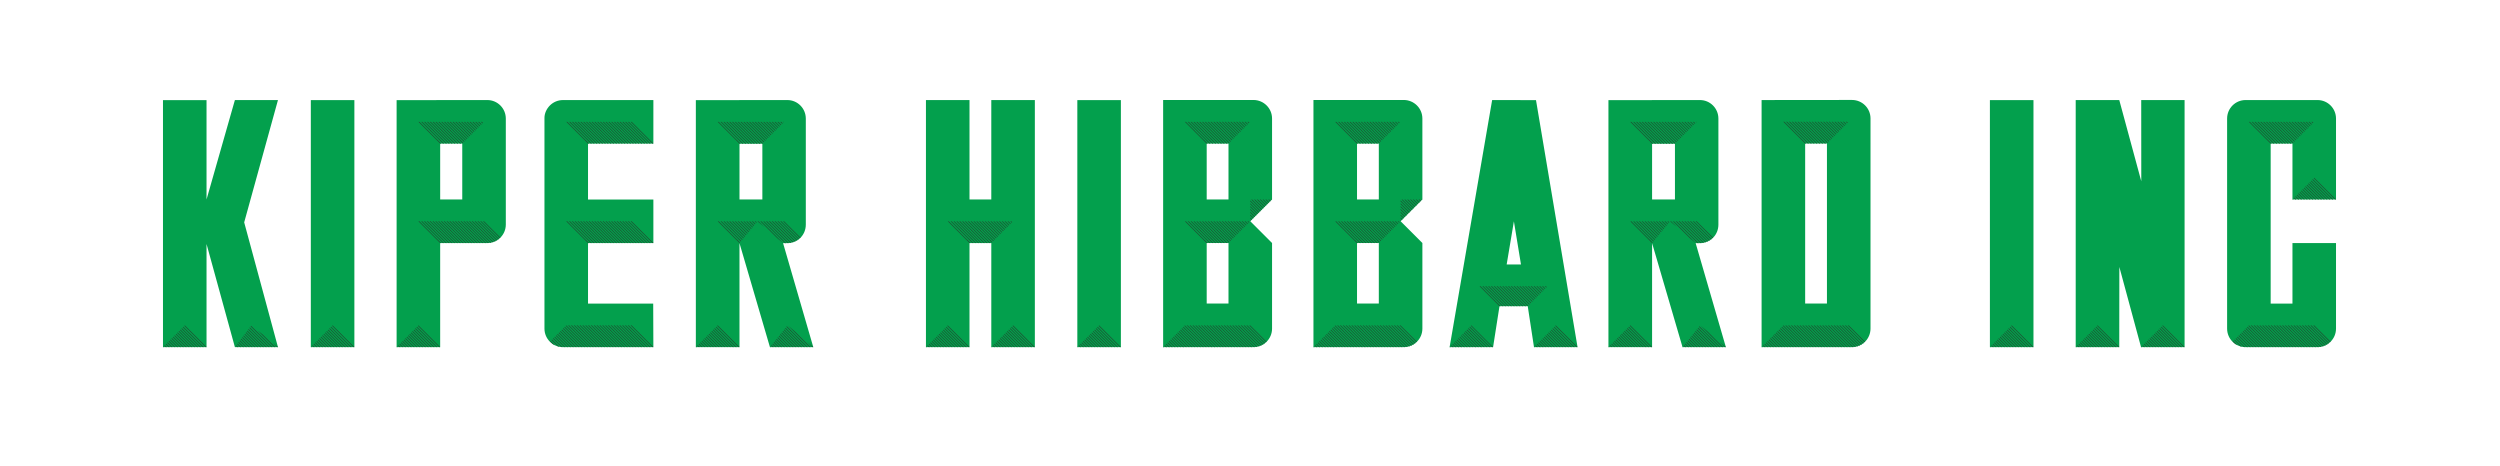 <?xml version="1.0" encoding="utf-8"?>
<!-- Generator: Adobe Illustrator 16.0.4, SVG Export Plug-In . SVG Version: 6.00 Build 0)  -->
<!DOCTYPE svg PUBLIC "-//W3C//DTD SVG 1.1//EN" "http://www.w3.org/Graphics/SVG/1.1/DTD/svg11.dtd">
<svg version="1.1" id="Layer_1" xmlns="http://www.w3.org/2000/svg" xmlns:xlink="http://www.w3.org/1999/xlink" x="0px" y="0px"
	 width="400px" height="74.5px" viewBox="0 325.5 400 74.5" enable-background="new 0 325.5 400 74.5" xml:space="preserve">
<g>
	<g>
		<g>
			<path fill="#03A04D" d="M44.475,341.507l-5.405,19.572l5.405,19.961h-6.892l-4.538-16.502v16.502h-6.969v-39.524h6.969v15.903
				l4.538-15.91L44.475,341.507z"/>
			<path fill="#03A04D" d="M56.7,341.518v39.524h-6.969v-39.524H56.7z"/>
			<path fill="#03A04D" d="M80.93,344.471v16.957c0,0.817-0.332,1.559-0.868,2.094c-0.536,0.537-1.276,0.869-2.094,0.869h-7.541
				v16.651h-6.969v-39.519l14.509-0.016c0.818,0,1.558,0.332,2.094,0.868S80.93,343.652,80.93,344.471L80.93,344.471z
				 M70.428,348.479v8.94h3.533v-8.94H70.428z"/>
			<path fill="#03A04D" d="M104.539,348.479H94.083v8.942h10.456v6.97H94.083v9.682h10.43l0.025,6.969H90.076
				c-0.818,0-1.559-0.333-2.094-0.868c-0.536-0.536-0.869-1.276-0.869-2.094v-33.72c0-0.707,0.331-1.448,0.867-1.984
				c0.536-0.535,1.277-0.866,2.096-0.866h0.585h13.878V348.479z"/>
			<path fill="#03A04D" d="M123.189,381.04l-4.871-16.64v16.64h-6.982v-39.517l14.639-0.015c0.815,0,1.554,0.333,2.089,0.87
				c0.535,0.536,0.866,1.279,0.866,2.1v16.955c0,0.819-0.312,1.562-0.847,2.101c-0.534,0.536-1.292,0.868-2.107,0.868h-0.684
				l4.834,16.64L123.189,381.04z M118.319,348.493v8.926h3.659v-8.926H118.319z"/>
			<path fill="#03A04D" d="M165.577,381.04h-6.969v-16.649h-3.488v16.649h-6.969v-39.533h6.97v15.912h3.486v-15.912h6.969
				L165.577,381.04L165.577,381.04z"/>
			<path fill="#03A04D" d="M179.341,341.518v39.524h-6.968v-39.524H179.341z"/>
			<path fill="#03A04D" d="M203.529,357.416l-3.485,3.484l3.485,3.483v13.696c0,0.816-0.334,1.559-0.869,2.094
				c-0.536,0.536-1.282,0.863-2.1,0.863h-14.459v-39.533l14.458-0.006c0.818,0,1.564,0.339,2.101,0.875s0.868,1.275,0.868,2.094
				L203.529,357.416z M193.072,357.414h3.487v-8.941h-3.487V357.414z M193.072,374.066h3.487v-9.683h-3.487V374.066z"/>
			<path fill="#03A04D" d="M227.581,357.416l-3.485,3.484l3.485,3.483v13.696c0,0.816-0.332,1.559-0.868,2.094
				c-0.536,0.536-1.281,0.863-2.102,0.863h-14.459v-39.533l14.459-0.006c0.816,0,1.562,0.339,2.1,0.875s0.869,1.275,0.869,2.094
				L227.581,357.416z M217.124,357.414h3.487v-8.941h-3.487V357.414z M217.124,374.066h3.487v-9.683h-3.487V374.066z"/>
			<path fill="#03A04D" d="M245.76,341.52l6.649,39.525h-6.97l-1-6.552h-4.522l-1.024,6.549h-6.955l6.805-39.533L245.76,341.52z
				 M243.355,367.811l-1.131-6.9l-1.156,6.898L243.355,367.811z"/>
			<path fill="#03A04D" d="M269.203,381.04l-4.87-16.64v16.64h-6.983v-39.517l14.641-0.015c0.814,0,1.555,0.333,2.089,0.87
				c0.534,0.536,0.864,1.279,0.864,2.1v16.955c0,0.819-0.312,1.562-0.848,2.101c-0.533,0.536-1.291,0.868-2.105,0.868h-0.686
				l4.836,16.64L269.203,381.04z M264.333,348.493v8.926h3.659v-8.926H264.333z"/>
			<path fill="#03A04D" d="M299.281,378.076c0,0.818-0.333,1.56-0.867,2.096c-0.536,0.535-1.277,0.868-2.096,0.868h-14.463v-39.533
				l14.463-0.015c0.817,0,1.56,0.332,2.096,0.867c0.536,0.537,0.868,1.277,0.868,2.097L299.281,378.076z M288.825,374.068h3.487
				v-25.607h-3.487V374.068z"/>
			<path fill="#03A04D" d="M325.355,341.518v39.524h-6.97v-39.524H325.355z"/>
			<path fill="#03A04D" d="M349.533,341.507v39.531h-6.967l-3.47-12.824l-0.015,12.826h-6.969v-39.533h6.97l3.523,13.001
				l-0.01-12.998L349.533,341.507z"/>
			<path fill="#03A04D" d="M373.762,357.418h-6.969v-8.943h-3.486v25.596h3.486v-9.684h6.969v13.689c0,0.818-0.332,1.56-0.868,2.096
				c-0.535,0.535-1.275,0.868-2.094,0.868h-11.5c-0.817,0-1.56-0.333-2.096-0.868c-0.536-0.536-0.866-1.275-0.866-2.096v-1.241
				v-32.366c0-0.816,0.33-1.559,0.866-2.095s1.276-0.867,2.094-0.867H370.8c0.817,0,1.561,0.333,2.095,0.868
				c0.536,0.536,0.867,1.275,0.867,2.094V357.418z"/>
		</g>
		<g>
			<path fill="#1C5031" d="M26.156,380.962l0.079,0.078l-0.15-0.009L26.156,380.962z M26.383,380.732l0.307,0.308h-0.162
				l-0.225-0.228L26.383,380.732z M26.609,380.507l0.533,0.533h-0.161l-0.452-0.451L26.609,380.507z M26.836,380.279l0.76,0.761
				h-0.161l-0.68-0.681L26.836,380.279z M27.064,380.055l0.986,0.987h-0.16l-0.907-0.908L27.064,380.055z M27.291,379.828
				l1.214,1.212h-0.161l-1.133-1.133L27.291,379.828z M27.519,379.6l1.44,1.44h-0.161l-1.36-1.36L27.519,379.6z M27.747,379.373
				l1.668,1.667h-0.161l-1.588-1.587L27.747,379.373z M27.974,379.145l1.896,1.896h-0.161l-1.815-1.814L27.974,379.145z
				 M28.201,378.919l2.123,2.121h-0.161l-2.042-2.042L28.201,378.919z M28.429,378.689l2.35,2.351h-0.161l-2.27-2.269
				L28.429,378.689z M28.657,378.464l2.576,2.576h-0.161l-2.496-2.496L28.657,378.464z M28.884,378.234l2.804,2.806h-0.16
				l-2.725-2.726L28.884,378.234z M29.111,378.014l3.031,3.029h-0.16l-2.952-2.95L29.111,378.014z M29.338,377.786l3.259,3.257
				h-0.16l-3.178-3.177L29.338,377.786z M29.575,377.561l3.484,3.484h-0.156l-3.406-3.406L29.575,377.561z M37.824,380.732
				l0.308,0.31H37.97l-0.216-0.217L37.824,380.732z M38.019,380.475l0.568,0.567h-0.162l-0.476-0.478L38.019,380.475z
				 M38.215,380.216l0.826,0.826h-0.16l-0.736-0.735L38.215,380.216z M38.412,379.956l1.086,1.086h-0.161l-0.994-0.994
				L38.412,379.956z M38.607,379.695l1.344,1.345h-0.16l-1.253-1.253L38.607,379.695z M38.804,379.438l1.603,1.604h-0.161
				l-1.512-1.512L38.804,379.438z M38.999,379.18l1.862,1.862h-0.16l-1.772-1.771L38.999,379.18z M39.194,378.919l2.123,2.123
				h-0.161l-2.03-2.032L39.194,378.919z M39.39,378.659l2.382,2.383h-0.161l-2.289-2.291L39.39,378.659z M39.586,378.4l2.64,2.642
				h-0.161l-2.548-2.549L39.586,378.4z M39.782,378.145l2.899,2.898H42.52l-2.807-2.809L39.782,378.145z M39.978,377.886
				l3.158,3.157h-0.16l-3.067-3.066L39.978,377.886z M40.174,377.628l3.417,3.417h-0.16l-3.327-3.325L40.174,377.628z
				 M41.175,378.332l0.881,0.72l1.989,1.99h-0.161L41.175,378.332z M43.666,380.372l0.818,0.67h-0.149L43.666,380.372z"/>
			<path fill="#1C5031" d="M49.802,380.962l0.08,0.08l-0.15-0.009L49.802,380.962z M50.029,380.734l0.307,0.308h-0.161l-0.227-0.228
				L50.029,380.734z M50.255,380.509l0.534,0.533h-0.161l-0.453-0.453L50.255,380.509z M50.483,380.282l0.759,0.76H51.08
				l-0.679-0.681L50.483,380.282z M50.709,380.055l0.986,0.987h-0.16l-0.907-0.908L50.709,380.055z M50.936,379.828l1.213,1.214
				h-0.161l-1.132-1.133L50.936,379.828z M51.163,379.602l1.439,1.44h-0.16l-1.36-1.36L51.163,379.602z M51.39,379.373l1.668,1.669
				h-0.161l-1.588-1.589L51.39,379.373z M51.618,379.146l1.896,1.896h-0.161l-1.815-1.815L51.618,379.146z M51.845,378.92
				l2.123,2.122h-0.16L51.765,379L51.845,378.92z M52.073,378.691l2.35,2.351h-0.161l-2.269-2.269L52.073,378.691z M52.3,378.466
				l2.576,2.576h-0.161l-2.496-2.497L52.3,378.466z M52.527,378.239l2.804,2.804h-0.16l-2.725-2.725L52.527,378.239z
				 M52.755,378.011l3.031,3.032h-0.16l-2.952-2.952L52.755,378.011z M52.982,377.784l3.259,3.259h-0.16l-3.179-3.179
				L52.982,377.784z M53.218,377.561l3.484,3.482h-0.157l-3.405-3.404L53.218,377.561z"/>
			<path fill="#1C5031" d="M63.539,380.962l0.078,0.08h-0.158L63.539,380.962z M63.765,380.734l0.306,0.308H63.91l-0.226-0.226
				L63.765,380.734z M63.992,380.509l0.533,0.533h-0.161l-0.452-0.452L63.992,380.509z M64.219,380.282l0.759,0.76h-0.16
				l-0.68-0.681L64.219,380.282z M64.446,380.057l0.986,0.985H65.27l-0.906-0.906L64.446,380.057z M64.673,379.829l1.212,1.213
				h-0.16l-1.132-1.131L64.673,379.829z M64.899,379.604l1.44,1.438h-0.161l-1.359-1.358L64.899,379.604z M65.127,379.376
				l1.667,1.667h-0.16l-1.587-1.587L65.127,379.376z M65.354,379.148l1.895,1.895h-0.161l-1.813-1.814L65.354,379.148z
				 M65.582,378.922l2.121,2.121h-0.161l-2.042-2.041L65.582,378.922z M65.809,378.695l2.349,2.348h-0.161l-2.268-2.268
				L65.809,378.695z M66.035,378.467l2.576,2.576h-0.16l-2.496-2.496L66.035,378.467z M66.263,378.24l2.802,2.803h-0.16
				l-2.724-2.723L66.263,378.24z M66.49,378.014l3.031,3.029H69.36l-2.951-2.949L66.49,378.014z M66.718,377.786l3.257,3.257h-0.16
				l-3.178-3.177L66.718,377.786z M66.943,377.561l3.484,3.482h-0.159l-3.404-3.404L66.943,377.561z M67.104,360.906l3.485,3.484
				h-0.161l-3.485-3.484H67.104z M67.107,344.995l3.485,3.485h-0.161l-3.485-3.485H67.107z M67.553,360.906l3.485,3.484h-0.161
				l-3.485-3.484H67.553z M67.562,344.995l3.485,3.485h-0.16l-3.485-3.485H67.562z M68.003,360.906l3.485,3.484h-0.161l-3.484-3.484
				H68.003z M68.016,344.995l3.485,3.485H71.34l-3.484-3.485H68.016z M68.453,360.906l3.485,3.484h-0.161l-3.484-3.484H68.453z
				 M68.472,344.995l3.484,3.485h-0.16l-3.485-3.485H68.472z M68.902,360.906l3.485,3.484h-0.16l-3.485-3.484H68.902z
				 M68.926,344.995l3.485,3.485h-0.16l-3.485-3.485H68.926z M69.352,360.906l3.485,3.484h-0.16l-3.485-3.484H69.352z
				 M69.381,344.995l3.484,3.485h-0.16l-3.485-3.485H69.381z M69.803,360.906l3.484,3.484h-0.16l-3.485-3.484H69.803z
				 M69.834,344.995l3.485,3.485h-0.16l-3.485-3.485H69.834z M70.252,360.906l3.485,3.484h-0.161l-3.485-3.484H70.252z
				 M70.289,344.995l3.485,3.485h-0.161l-3.485-3.485H70.289z M70.701,360.906l3.485,3.484h-0.161l-3.484-3.484H70.701z
				 M70.744,344.997l3.353,3.354l-0.08,0.078l-3.434-3.435L70.744,344.997z M71.151,360.906l3.485,3.484h-0.16l-3.485-3.484H71.151z
				 M71.198,344.997l3.125,3.125l-0.08,0.08l-3.207-3.205H71.198z M71.601,360.906l3.485,3.484h-0.16l-3.485-3.484H71.601z
				 M71.653,344.997l2.898,2.897l-0.081,0.08l-2.979-2.979L71.653,344.997L71.653,344.997z M72.051,360.906l3.484,3.484h-0.16
				l-3.485-3.484H72.051z M72.106,344.997l2.671,2.671l-0.08,0.081l-2.752-2.752H72.106L72.106,344.997z M72.501,360.906
				l3.486,3.486h-0.16l-3.486-3.486H72.501z M72.561,344.997l2.444,2.444l-0.08,0.078l-2.524-2.522H72.561z M72.951,360.906
				l3.486,3.486h-0.161l-3.485-3.486H72.951z M73.015,344.997l2.217,2.218l-0.082,0.079l-2.295-2.297H73.015z M73.399,360.906
				l3.487,3.486h-0.161l-3.485-3.486H73.399z M73.47,344.997l1.989,1.989l-0.08,0.08l-2.069-2.069H73.47z M73.851,360.906
				l3.485,3.486h-0.161l-3.485-3.486H73.851z M73.924,344.997l1.763,1.763l-0.081,0.08l-1.842-1.843H73.924z M74.301,360.906
				l3.485,3.486h-0.161l-3.486-3.486H74.301z M74.379,344.999l1.535,1.534l-0.08,0.08l-1.616-1.616L74.379,344.999z M74.75,360.906
				l3.474,3.474l-0.152,0.011l-3.483-3.483L74.75,360.906L74.75,360.906z M74.833,344.999l1.308,1.308l-0.08,0.08l-1.388-1.388
				H74.833z M75.2,360.906l3.414,3.414l-0.134,0.027l-3.442-3.441H75.2z M75.288,344.999l1.08,1.08l-0.08,0.08l-1.16-1.16H75.288
				L75.288,344.999z M75.649,360.906l3.314,3.312l-0.121,0.041l-3.354-3.354H75.649L75.649,360.906z M75.743,344.999l0.853,0.854
				l-0.08,0.08l-0.934-0.935H75.743z M76.099,360.906l3.181,3.181l-0.109,0.05l-3.232-3.229L76.099,360.906L76.099,360.906z
				 M76.196,344.999l0.626,0.625l-0.08,0.08l-0.708-0.705H76.196z M76.549,360.906l3.018,3.018l-0.099,0.062l-3.079-3.079
				L76.549,360.906L76.549,360.906z M76.65,344.999l0.399,0.397l-0.08,0.08l-0.479-0.479L76.65,344.999L76.65,344.999z
				 M76.999,360.906l2.831,2.828l-0.091,0.072l-2.9-2.9H76.999z M77.104,344.999l0.172,0.172l-0.08,0.08l-0.252-0.252H77.104
				L77.104,344.999z M77.445,360.906l2.616,2.615l-0.082,0.078l-2.695-2.693H77.445z"/>
			<path fill="#1C5031" d="M88.101,380.053l0.704,0.704l-0.37-0.211l-0.414-0.413L88.101,380.053z M88.328,379.824l1.157,1.158
				l-0.212-0.053l-1.025-1.023L88.328,379.824z M88.554,379.598l1.442,1.44l-0.169-0.009l-1.353-1.353L88.554,379.598z
				 M88.781,379.37l1.671,1.67h-0.161l-1.589-1.589L88.781,379.37z M89.009,379.145l1.897,1.896h-0.161l-1.817-1.815L89.009,379.145
				z M89.235,378.915l2.125,2.125H91.2l-2.045-2.045L89.235,378.915z M89.462,378.688l2.352,2.354h-0.16l-2.272-2.272
				L89.462,378.688z M89.69,378.461l2.579,2.581h-0.161l-2.499-2.5L89.69,378.461z M89.917,378.234l2.807,2.808h-0.161l-2.727-2.728
				L89.917,378.234z M90.145,378.008l3.034,3.034h-0.16l-2.955-2.954L90.145,378.008z M90.371,377.779l3.262,3.263h-0.161
				l-3.181-3.181L90.371,377.779z M90.602,377.557l3.485,3.485h-0.161l-3.408-3.409L90.602,377.557z M90.76,360.906l3.484,3.484
				h-0.161l-3.485-3.484H90.76z M90.77,344.995l3.485,3.485h-0.16l-3.485-3.485H90.77z M91.057,377.557l3.485,3.485h-0.161
				l-3.484-3.485H91.057z M91.208,360.906l3.485,3.484h-0.16l-3.485-3.484H91.208z M91.218,344.995l3.485,3.485h-0.16l-3.485-3.485
				H91.218z M91.511,377.557l3.485,3.485h-0.161l-3.485-3.485H91.511z M91.656,360.906l3.485,3.484H94.98l-3.485-3.484H91.656z
				 M91.666,344.995l3.484,3.485h-0.16l-3.485-3.485H91.666z M91.966,377.557l3.485,3.485H95.29l-3.484-3.485H91.966z
				 M92.105,360.906l3.484,3.484h-0.161l-3.484-3.484H92.105z M92.113,344.995l3.484,3.485h-0.16l-3.485-3.485H92.113z
				 M92.421,377.557l3.484,3.485h-0.16l-3.485-3.485H92.421z M92.553,360.906l3.484,3.484h-0.16l-3.484-3.484H92.553z
				 M92.561,344.995l3.485,3.485h-0.161l-3.485-3.485H92.561z M92.875,377.557l3.485,3.485H96.2l-3.484-3.485H92.875z
				 M93.001,360.906l3.484,3.484h-0.161l-3.484-3.484H93.001z M93.009,344.995l3.484,3.485h-0.161l-3.485-3.485H93.009z
				 M93.331,377.557l3.484,3.485h-0.16l-3.485-3.485H93.331z M93.45,360.906l3.484,3.484h-0.161l-3.484-3.484H93.45z
				 M93.456,344.995l3.484,3.485h-0.16l-3.485-3.485H93.456z M93.786,377.557l3.484,3.485h-0.16l-3.485-3.485H93.786z
				 M93.897,360.906l3.484,3.484h-0.16l-3.484-3.484H93.897z M93.903,344.995l3.485,3.485h-0.161l-3.485-3.485H93.903z
				 M94.24,377.557l3.485,3.485h-0.161l-3.485-3.485H94.24z M94.346,360.906l3.484,3.484h-0.161l-3.484-3.484H94.346z
				 M94.352,344.995l3.484,3.485h-0.161l-3.485-3.485H94.352z M94.695,377.557l3.484,3.485h-0.161l-3.485-3.485H94.695z
				 M94.794,360.906l3.484,3.484h-0.161l-3.484-3.484H94.794z M94.799,344.995l3.484,3.485h-0.16l-3.485-3.485H94.799z
				 M95.15,377.557l3.485,3.485h-0.161l-3.485-3.485H95.15z M95.243,360.906l3.483,3.484h-0.16l-3.485-3.484H95.243z
				 M95.246,344.995l3.485,3.485H98.57l-3.485-3.485H95.246z M95.604,377.557l3.485,3.485h-0.16l-3.485-3.485H95.604z
				 M95.69,360.906l3.484,3.484h-0.16l-3.485-3.484H95.69z M95.694,344.995l3.484,3.485h-0.161l-3.485-3.485H95.694z
				 M96.057,377.557l3.487,3.485h-0.161l-3.484-3.485h0.087H96.057z M96.139,360.906l3.483,3.484h-0.16l-3.485-3.484H96.139z
				 M96.141,344.995l3.484,3.485h-0.16l-3.485-3.485H96.141z M96.512,377.557l3.487,3.485h-0.161l-3.486-3.485H96.512z
				 M96.587,360.906l3.483,3.484h-0.16l-3.485-3.484H96.587z M96.588,344.995l3.485,3.485h-0.161l-3.485-3.485H96.588z
				 M96.967,377.557l3.486,3.485h-0.161l-3.485-3.485H96.967z M97.035,360.906l3.484,3.484h-0.16l-3.485-3.484H97.035z
				 M97.037,344.995l3.485,3.485h-0.161l-3.485-3.485H97.037z M97.422,377.557l3.486,3.485h-0.16l-3.486-3.485H97.422z
				 M97.483,360.906l3.483,3.484h-0.16l-3.485-3.484H97.483z M97.484,344.995l3.484,3.485h-0.16l-3.485-3.485H97.484z
				 M97.875,377.557l3.486,3.485H101.2l-3.485-3.485H97.875z M97.93,360.906l3.484,3.484h-0.161l-3.484-3.484H97.93z
				 M97.931,344.995l3.485,3.485h-0.16l-3.485-3.485H97.931z M98.331,377.557l3.486,3.485h-0.161l-3.485-3.485H98.331z
				 M98.378,360.906l3.483,3.484H101.7l-3.484-3.484H98.378z M98.379,344.995l3.485,3.485h-0.161l-3.485-3.485H98.379z
				 M98.785,377.557l3.487,3.485h-0.16l-3.486-3.485H98.785z M98.826,360.906l3.483,3.484h-0.16l-3.484-3.484H98.826z
				 M98.826,344.995l3.484,3.485h-0.16l-3.485-3.485H98.826z M99.241,377.557l3.485,3.485h-0.16l-3.486-3.485H99.241z
				 M99.273,360.906l3.483,3.484h-0.161l-3.483-3.484H99.273z M99.273,344.995l3.485,3.485h-0.161l-3.485-3.485H99.273z
				 M99.696,377.557l3.485,3.485h-0.16l-3.487-3.485H99.696z M99.72,360.906l3.483,3.482h-0.16l-3.484-3.482H99.72z M99.722,344.995
				l3.485,3.485h-0.162l-3.485-3.485H99.722z M100.15,377.557l3.486,3.485h-0.161l-3.486-3.485H100.15z M100.168,360.906
				l3.484,3.482h-0.161l-3.484-3.482H100.168z M100.169,344.995l3.484,3.485h-0.16l-3.485-3.485H100.169z M100.605,377.557
				l3.487,3.485h-0.162l-3.485-3.485H100.605z M100.615,360.906l3.484,3.482h-0.161l-3.483-3.482H100.615z M100.616,344.995
				l3.485,3.485h-0.161l-3.485-3.485H100.616z M101.06,360.906l3.483,3.482h-0.161l-3.484-3.482H101.06z M101.056,377.557
				l3.483,3.485h-0.155l-3.486-3.485H101.056z M101.063,344.995l3.484,3.485h-0.16l-3.485-3.485H101.063z"/>
			<path fill="#1C5031" d="M111.341,381.033l0.08-0.081l0.085,0.085h-0.161L111.341,381.033z M111.567,380.802l0.081-0.081
				l0.311,0.312h-0.161L111.567,380.802z M111.795,380.575l0.08-0.081l0.538,0.539h-0.16L111.795,380.575z M112.023,380.346
				l0.08-0.08l0.764,0.766h-0.16L112.023,380.346z M112.249,380.119l0.08-0.08l0.992,0.99h-0.161L112.249,380.119z M112.476,379.893
				l0.08-0.08l1.219,1.219h-0.16L112.476,379.893z M112.705,379.665l0.08-0.08l1.445,1.445h-0.161L112.705,379.665z
				 M112.931,379.438l0.08-0.08l1.673,1.674h-0.161L112.931,379.438z M113.157,379.21l0.08-0.08l1.901,1.901h-0.161L113.157,379.21z
				 M113.385,378.982l0.08-0.078l2.128,2.127h-0.162L113.385,378.982z M113.612,378.757l0.081-0.079l2.355,2.354h-0.161
				L113.612,378.757z M113.839,378.529l0.081-0.082l2.582,2.582h-0.161L113.839,378.529z M114.067,378.301l0.081-0.08l2.809,2.811
				h-0.161L114.067,378.301z M114.293,378.083l0.08-0.08l3.037,3.037h-0.162L114.293,378.083z M114.521,377.854l0.08-0.08
				l3.264,3.265h-0.161L114.521,377.854z M114.747,377.626l0.081-0.079l3.491,3.491h-0.161L114.747,377.626z M115.002,345.002
				l3.492,3.491h-0.16l-3.492-3.491H115.002z M115.005,360.911l3.395,3.396l-0.073,0.088l-3.482-3.482L115.005,360.911
				L115.005,360.911z M115.457,345.002l3.492,3.491h-0.16l-3.492-3.491H115.457z M118.605,364.059l-3.146-3.146h-0.161l3.234,3.234
				L118.605,364.059z M115.913,345.002l3.492,3.491h-0.161l-3.492-3.491H115.913z M115.914,360.911l2.897,2.896l-0.072,0.088
				l-2.985-2.983H115.914z M116.366,345.002l3.492,3.491h-0.16l-3.492-3.491H116.366z M116.369,360.911l2.648,2.649l-0.072,0.086
				l-2.736-2.735H116.369z M116.82,345.002l3.492,3.491h-0.16l-3.492-3.491H116.82z M116.823,360.911l2.398,2.399l-0.072,0.088
				l-2.488-2.487H116.823z M117.275,345.002l3.492,3.491h-0.161l-3.493-3.491H117.275z M117.277,360.909l2.151,2.149l-0.073,0.09
				l-2.239-2.239H117.277L117.277,360.909z M117.73,345.002l3.492,3.491h-0.16l-3.492-3.491H117.73z M117.732,360.911l1.901,1.901
				l-0.072,0.088l-1.99-1.989H117.732z M118.184,345.002l3.492,3.491h-0.16l-3.492-3.491H118.184z M118.187,360.911l1.652,1.653
				l-0.073,0.088l-1.741-1.741H118.187L118.187,360.911z M118.639,345.002l3.416,3.415l-0.083,0.076l-3.493-3.491H118.639z
				 M118.641,360.911l1.404,1.403l-0.073,0.088l-1.492-1.491H118.641z M119.093,345.002l3.188,3.188l-0.08,0.08l-3.268-3.268
				H119.093z M119.095,360.911l1.156,1.155l-0.072,0.088l-1.243-1.243H119.095z M119.548,345.002l2.96,2.959l-0.081,0.081
				l-3.042-3.04H119.548z M119.55,360.911l0.907,0.907l-0.072,0.088l-0.996-0.995H119.55L119.55,360.911z M120.002,345.002
				l2.732,2.73l-0.08,0.082l-2.813-2.812H120.002z M120.005,360.911l0.657,0.657l-0.072,0.089l-0.746-0.746H120.005z M120.457,345
				l2.504,2.506l-0.08,0.08l-2.584-2.584L120.457,345z M120.458,360.911l0.409,0.409l-0.071,0.088l-0.497-0.497H120.458z
				 M120.912,345l2.276,2.277l-0.08,0.08L120.75,345H120.912z M120.913,360.911l0.161,0.159l-0.073,0.088l-0.249-0.247H120.913z
				 M121.365,345.002l2.049,2.048l-0.08,0.082l-2.129-2.13H121.365z M121.208,360.911h0.16l0.951,0.948L121.208,360.911z
				 M121.821,345.002l1.821,1.82l-0.08,0.08l-1.902-1.9H121.821z M121.822,360.911l3.492,3.491h-0.023l-0.948-0.812l-2.681-2.68
				L121.822,360.911L121.822,360.911z M122.274,345.002l1.594,1.594l-0.08,0.081l-1.674-1.675H122.274z M122.277,360.911
				l3.492,3.491h-0.161l-3.492-3.491H122.277z M122.729,345.002l1.366,1.365l-0.08,0.08l-1.447-1.445H122.729L122.729,345.002z
				 M122.731,360.907l3.48,3.479c-0.051,0.006-0.101,0.008-0.152,0.01l-3.488-3.489H122.731z M123.183,345.002l1.139,1.139
				l-0.08,0.08l-1.219-1.219H123.183z M123.187,360.904l3.422,3.422c-0.044,0.01-0.09,0.018-0.135,0.025l-3.448-3.449
				L123.187,360.904z M123.191,381.038l0.057-0.071l0.07,0.071H123.191z M123.38,380.807l0.072-0.09l0.321,0.321h-0.161
				L123.38,380.807z M123.639,345.002l0.91,0.911l-0.08,0.079l-0.992-0.99H123.639L123.639,345.002z M123.642,360.902l3.323,3.322
				c-0.04,0.015-0.08,0.027-0.121,0.041l-3.363-3.363H123.642L123.642,360.902z M123.583,380.555l0.072-0.088l0.572,0.571h-0.16
				L123.583,380.555z M123.787,380.305l0.072-0.089l0.823,0.822h-0.161L123.787,380.305z M124.092,345.002l0.683,0.684l-0.08,0.08
				l-0.763-0.764H124.092z M124.097,360.902l3.189,3.188c-0.036,0.019-0.074,0.034-0.109,0.05l-3.241-3.238H124.097L124.097,360.902
				z M123.991,380.053l0.072-0.088l1.074,1.073h-0.161L123.991,380.053z M124.194,379.802l0.072-0.088l1.325,1.324h-0.161
				L124.194,379.802z M124.546,345.002l0.456,0.454l-0.081,0.082l-0.535-0.536H124.546z M124.55,360.904l3.026,3.025
				c-0.033,0.021-0.066,0.04-0.1,0.061l-3.086-3.086H124.55z M124.398,379.551l0.071-0.088l1.576,1.575h-0.16L124.398,379.551z
				 M124.602,379.3l0.071-0.09l1.827,1.827h-0.161L124.602,379.3z M124.806,379.049l0.072-0.09l2.077,2.078h-0.161L124.806,379.049z
				 M125.002,345.002l0.227,0.227l-0.08,0.082l-0.307-0.309H125.002L125.002,345.002z M125.004,360.902l2.836,2.839
				c-0.029,0.022-0.059,0.047-0.089,0.069l-2.908-2.906L125.004,360.902z M125.009,378.798l0.072-0.088l2.328,2.327h-0.161
				L125.009,378.798z M125.213,378.547l0.072-0.09l2.579,2.58h-0.161L125.213,378.547z M125.375,345.082l-0.079-0.08h0.158
				L125.375,345.082z M127.326,362.773l0.754,0.758c-0.026,0.025-0.054,0.052-0.082,0.078l-2.701-2.702h0.156L127.326,362.773z
				 M125.417,378.296l0.072-0.088l2.83,2.829h-0.161L125.417,378.296z M125.62,378.045l0.072-0.088l3.081,3.08h-0.161
				L125.62,378.045z M125.824,377.794l0.072-0.089l3.332,3.332h-0.161L125.824,377.794z M126.054,377.568l1.08,0.922l2.548,2.547
				h-0.16L126.054,377.568z M129.976,381.037l-0.864-0.862l1.014,0.862H129.976z"/>
			<path fill="#1C5031" d="M148.233,380.962l0.08,0.08h-0.161L148.233,380.962z M148.46,380.734l0.306,0.308h-0.16l-0.227-0.226
				L148.46,380.734z M148.687,380.509l0.533,0.533h-0.161l-0.453-0.453L148.687,380.509z M148.914,380.284l0.76,0.759h-0.161
				l-0.68-0.68L148.914,380.284z M149.142,380.057l0.986,0.986h-0.16l-0.906-0.904L149.142,380.057z M149.368,379.829l1.213,1.214
				h-0.161l-1.133-1.134L149.368,379.829z M149.596,379.604l1.44,1.439h-0.16l-1.361-1.359L149.596,379.604z M149.823,379.375
				l1.668,1.668h-0.16l-1.588-1.587L149.823,379.375z M150.051,379.148l1.895,1.895h-0.16l-1.815-1.814L150.051,379.148z
				 M150.279,378.92l2.122,2.123h-0.16l-2.042-2.041L150.279,378.92z M150.505,378.693l2.35,2.35h-0.16l-2.27-2.27L150.505,378.693z
				 M150.733,378.467l2.578,2.576h-0.161l-2.497-2.496L150.733,378.467z M150.961,378.239l2.804,2.804h-0.161l-2.723-2.723
				L150.961,378.239z M151.189,378.014l3.031,3.029h-0.161l-2.951-2.95L151.189,378.014z M151.417,377.786l3.259,3.257h-0.161
				l-3.179-3.177L151.417,377.786z M151.642,377.561l3.484,3.482h-0.156l-3.406-3.404L151.642,377.561z M151.812,360.909
				l3.485,3.485h-0.161l-3.485-3.485H151.812z M152.267,360.909l3.485,3.485h-0.162l-3.484-3.485H152.267z M152.721,360.909
				l3.483,3.485h-0.094h-0.065l-3.485-3.485H152.721z M153.176,360.909l3.484,3.485h-0.16l-3.484-3.485H153.176z M153.63,360.909
				l3.462,3.485h-0.139l-3.485-3.485H153.63z M154.085,360.909l3.483,3.483h-0.161l-3.483-3.483H154.085z M154.539,360.909
				l3.484,3.483h-0.073h-0.088l-3.483-3.483H154.539z M154.993,360.909l3.483,3.483h-0.16l-3.483-3.483H154.993z M155.447,360.909
				l3.325,3.325l-0.08,0.08l-3.405-3.405H155.447z M155.902,360.909l3.097,3.099l-0.08,0.08l-3.178-3.179H155.902z M156.354,360.909
				l2.871,2.87l-0.08,0.08l-2.951-2.95H156.354z M156.81,360.911l2.644,2.644l-0.081,0.079l-2.724-2.725L156.81,360.911z
				 M157.263,360.911l2.417,2.416l-0.08,0.081l-2.498-2.497H157.263L157.263,360.911z M157.717,360.911l2.19,2.188l-0.08,0.08
				l-2.27-2.27L157.717,360.911L157.717,360.911z M158.171,360.911l1.962,1.963l-0.081,0.08l-2.043-2.043H158.171z M158.625,360.911
				l1.736,1.735l-0.081,0.078l-1.816-1.813H158.625z M158.685,380.965l0.076,0.077h-0.15L158.685,380.965z M158.913,380.738
				l0.303,0.304h-0.161l-0.223-0.224L158.913,380.738z M159.079,360.911l1.509,1.509l-0.08,0.08l-1.588-1.589H159.079z
				 M159.139,380.512l0.53,0.53h-0.16l-0.45-0.45L159.139,380.512z M159.367,380.285l0.758,0.757h-0.161l-0.676-0.677
				L159.367,380.285z M159.534,360.911l1.28,1.282l-0.08,0.08l-1.361-1.362H159.534z M159.595,380.059l0.984,0.984h-0.16
				l-0.905-0.904L159.595,380.059z M159.822,379.831l1.212,1.212h-0.16l-1.132-1.132L159.822,379.831z M159.987,360.911l1.054,1.054
				l-0.081,0.08l-1.133-1.134H159.987L159.987,360.911z M160.05,379.604l1.44,1.438h-0.161l-1.359-1.358L160.05,379.604z
				 M160.278,379.376l1.667,1.667h-0.16l-1.586-1.585L160.278,379.376z M160.443,360.911l0.826,0.827l-0.08,0.08l-0.908-0.907
				H160.443L160.443,360.911z M160.505,379.148l1.894,1.895h-0.161l-1.813-1.812L160.505,379.148z M160.733,378.922l2.121,2.121
				h-0.16l-2.041-2.04L160.733,378.922z M160.896,360.911l0.599,0.601l-0.08,0.08l-0.68-0.681H160.896z M160.96,378.695l2.349,2.348
				h-0.161l-2.267-2.268L160.96,378.695z M161.188,378.467l2.575,2.576h-0.16l-2.496-2.494L161.188,378.467z M161.35,360.911
				l0.373,0.373l-0.08,0.079l-0.452-0.452H161.35L161.35,360.911z M161.416,378.24l2.803,2.803h-0.161l-2.723-2.723L161.416,378.24z
				 M161.644,378.014l3.03,3.029h-0.161l-2.949-2.949L161.644,378.014z M161.805,360.912l0.145,0.146l-0.08,0.08l-0.226-0.228
				L161.805,360.912z M161.872,377.786l3.257,3.257h-0.162l-3.177-3.177L161.872,377.786z M162.1,377.561l3.484,3.482h-0.16
				l-3.406-3.402L162.1,377.561z"/>
			<path fill="#1C5031" d="M172.444,380.962l0.079,0.08l-0.15-0.009L172.444,380.962z M172.671,380.734l0.307,0.308h-0.161
				l-0.227-0.228L172.671,380.734z M172.897,380.509l0.533,0.533h-0.16l-0.453-0.453L172.897,380.509z M173.124,380.282l0.759,0.76
				h-0.16l-0.68-0.681L173.124,380.282z M173.351,380.055l0.987,0.987h-0.162l-0.906-0.908L173.351,380.055z M173.577,379.828
				l1.213,1.214h-0.16l-1.133-1.133L173.577,379.828z M173.805,379.602l1.44,1.44h-0.161l-1.36-1.36L173.805,379.602z
				 M174.032,379.373l1.667,1.669h-0.16l-1.588-1.589L174.032,379.373z M174.26,379.146l1.895,1.896h-0.16l-1.815-1.815
				L174.26,379.146z M174.488,378.92l2.122,2.122h-0.161L174.406,379L174.488,378.92z M174.714,378.691l2.349,2.351h-0.16
				l-2.27-2.269L174.714,378.691z M174.942,378.466l2.576,2.576h-0.16l-2.496-2.497L174.942,378.466z M175.169,378.239l2.805,2.804
				h-0.162l-2.724-2.725L175.169,378.239z M175.397,378.011l3.031,3.032h-0.161l-2.951-2.952L175.397,378.011z M175.625,377.784
				l3.259,3.259h-0.162l-3.179-3.179L175.625,377.784z M175.86,377.561l3.483,3.482h-0.156l-3.406-3.404L175.86,377.561z"/>
			<path fill="#1C5031" d="M186.177,380.967l0.08,0.08h-0.158L186.177,380.967z M186.404,380.74l0.307,0.307h-0.161l-0.227-0.227
				L186.404,380.74z M186.631,380.514l0.534,0.534h-0.161l-0.454-0.454L186.631,380.514z M186.858,380.287l0.761,0.761h-0.161
				l-0.68-0.681L186.858,380.287z M187.084,380.059l0.988,0.989h-0.16l-0.908-0.907L187.084,380.059z M187.312,379.833l1.214,1.214
				h-0.161l-1.134-1.135L187.312,379.833z M187.539,379.605l1.44,1.44h-0.16l-1.361-1.36L187.539,379.605z M187.765,379.378
				l1.668,1.669h-0.16l-1.588-1.589L187.765,379.378z M187.993,379.148l1.895,1.897h-0.161l-1.815-1.815L187.993,379.148z
				 M188.22,378.924l2.122,2.121h-0.161l-2.042-2.042L188.22,378.924z M188.446,378.695l2.35,2.35h-0.161l-2.269-2.27
				L188.446,378.695z M188.674,378.469l2.577,2.576h-0.161l-2.497-2.496L188.674,378.469z M188.901,378.24l2.803,2.805h-0.16
				l-2.724-2.725L188.901,378.24z M189.127,378.016l3.031,3.029h-0.161l-2.95-2.951L189.127,378.016z M189.355,377.788l3.257,3.257
				h-0.161l-3.178-3.178L189.355,377.788z M189.582,377.562l3.485,3.484h-0.16l-3.406-3.404L189.582,377.562z M189.745,344.994
				l3.485,3.484h-0.161l-3.485-3.484H189.745z M189.747,360.909l3.485,3.485h-0.162l-3.484-3.485H189.747z M189.875,377.562h0.16
				l3.487,3.484h-0.16L189.875,377.562z M190.2,344.994l3.484,3.484h-0.161l-3.485-3.484H190.2z M190.201,360.909l3.485,3.485
				h-0.162l-3.485-3.485H190.201z M190.331,377.562h0.161l3.485,3.485h-0.16L190.331,377.562z M190.653,344.994l3.485,3.484h-0.161
				l-3.485-3.484H190.653z M190.655,360.909l3.485,3.485h-0.161l-3.485-3.485H190.655z M190.786,377.562h0.16l3.486,3.485h-0.16
				L190.786,377.562z M191.108,344.994l3.484,3.484h-0.16l-3.485-3.484H191.108z M191.109,360.909l3.484,3.485h-0.16l-3.485-3.485
				H191.109z M191.241,377.562h0.161l3.484,3.484h-0.16L191.241,377.562z M191.562,344.994l3.485,3.484h-0.161l-3.484-3.484H191.562
				z M191.563,360.909l3.485,3.485h-0.16l-3.485-3.485H191.563z M191.695,377.562h0.16l3.485,3.484h-0.162L191.695,377.562z
				 M192.016,344.994l3.485,3.484h-0.161l-3.485-3.484H192.016z M192.018,360.909l3.485,3.485h-0.16l-3.484-3.485H192.018z
				 M192.15,377.562h0.161l3.483,3.484h-0.161L192.15,377.562z M192.471,344.994l3.485,3.484h-0.161l-3.484-3.484H192.471z
				 M192.473,360.909l3.485,3.485h-0.161l-3.484-3.485H192.473z M192.604,377.564h0.161l3.483,3.482h-0.161L192.604,377.564z
				 M192.925,344.994l3.485,3.484h-0.161l-3.485-3.484H192.925z M192.927,360.909l3.485,3.485h-0.161l-3.485-3.485H192.927z
				 M193.059,377.564h0.161l3.482,3.482h-0.16L193.059,377.564z M193.38,344.994l3.33,3.33l-0.08,0.08l-3.41-3.41H193.38
				L193.38,344.994z M193.382,360.909l3.327,3.327l-0.08,0.08l-3.408-3.407H193.382L193.382,360.909z M193.515,377.564h0.16
				l3.482,3.482h-0.16L193.515,377.564z M193.834,344.994l3.103,3.102l-0.08,0.08l-3.182-3.184L193.834,344.994z M193.836,360.909
				l3.1,3.099l-0.081,0.08l-3.181-3.181L193.836,360.909z M193.97,377.566h0.16l3.482,3.48h-0.16L193.97,377.566z M194.289,344.992
				l2.876,2.876l-0.08,0.08l-2.956-2.956H194.289z M194.291,360.907l2.873,2.875l-0.08,0.079l-2.953-2.952L194.291,360.907z
				 M194.424,377.566h0.162l3.48,3.48h-0.16L194.424,377.566z M194.744,344.992l2.648,2.646l-0.08,0.08l-2.729-2.728
				L194.744,344.992L194.744,344.992z M194.746,360.909l2.645,2.646l-0.08,0.08l-2.726-2.726H194.746L194.746,360.909z
				 M195.042,377.564l3.479,3.479h-0.161l-3.48-3.479H195.042z M195.199,344.992l2.42,2.421l-0.08,0.08l-2.501-2.501H195.199
				L195.199,344.992z M195.2,360.909l2.418,2.418l-0.08,0.08l-2.5-2.5L195.2,360.909z M195.496,377.564l3.479,3.479h-0.16
				l-3.48-3.479H195.496z M195.653,344.992l2.194,2.193l-0.08,0.078l-2.274-2.271H195.653z M195.655,360.907l2.19,2.192
				l-0.081,0.078l-2.271-2.271H195.655z M195.95,377.564l3.48,3.479h-0.16l-3.479-3.479H195.95z M196.107,344.992l1.967,1.967
				l-0.08,0.08l-2.046-2.047H196.107z M196.109,360.907l1.963,1.966l-0.08,0.079l-2.045-2.045H196.109z M196.404,377.564l3.48,3.479
				h-0.16l-3.479-3.479H196.404z M196.562,344.992l1.74,1.738l-0.081,0.08l-1.819-1.82L196.562,344.992z M196.564,360.907
				l1.735,1.737l-0.08,0.08l-1.817-1.817H196.564z M196.859,377.564l3.48,3.479h-0.161l-3.479-3.479H196.859z M197.017,344.99
				l1.512,1.513l-0.08,0.081l-1.592-1.594H197.017z M197.018,360.907l1.51,1.511l-0.08,0.08l-1.59-1.591H197.018L197.018,360.907z
				 M197.313,377.564l3.47,3.471l-0.152,0.008l-3.478-3.479H197.313z M197.471,344.99l1.286,1.285l-0.08,0.08l-1.366-1.365H197.471
				L197.471,344.99z M197.473,360.907l1.281,1.282l-0.08,0.082l-1.363-1.364H197.473z M197.768,377.564l3.414,3.412l-0.136,0.026
				l-3.438-3.438H197.768z M197.926,344.99l1.058,1.058l-0.08,0.082l-1.137-1.14H197.926z M197.927,360.907l1.055,1.057l-0.08,0.079
				l-1.135-1.136H197.927L197.927,360.907z M198.223,377.564l3.313,3.314l-0.12,0.039l-3.354-3.354H198.223z M198.38,344.99
				l0.831,0.83l-0.081,0.08l-0.91-0.91H198.38L198.38,344.99z M198.382,360.907l0.828,0.827l-0.081,0.08l-0.908-0.907H198.382z
				 M198.677,377.564l3.181,3.183l-0.109,0.05l-3.231-3.23L198.677,377.564z M198.835,344.99l0.603,0.604l-0.08,0.079l-0.683-0.683
				H198.835z M198.837,360.907l0.6,0.602l-0.08,0.08l-0.68-0.682H198.837L198.837,360.907z M199.132,377.566l3.017,3.018
				l-0.099,0.061l-3.079-3.078H199.132L199.132,377.566z M199.29,344.99l0.376,0.377l-0.08,0.078l-0.457-0.455H199.29L199.29,344.99
				z M199.292,360.907l0.373,0.374l-0.08,0.078l-0.453-0.452H199.292z M199.586,377.566l2.828,2.828l-0.089,0.069l-2.9-2.897
				H199.586z M199.744,344.99l0.149,0.148l-0.08,0.079l-0.229-0.229h0.16V344.99z M199.746,360.907l0.146,0.147l-0.08,0.078
				l-0.227-0.227L199.746,360.907L199.746,360.907z M200.035,377.566l2.617,2.615l-0.08,0.077l-2.693-2.692H200.035z
				 M200.037,358.473l1.217,1.217l-0.079,0.08l-1.137-1.138L200.037,358.473z M200.037,358.927l0.99,0.99l-0.079,0.08l-0.911-0.911
				V358.927z M200.037,359.381l0.764,0.764l-0.08,0.08l-0.684-0.684V359.381z M200.038,359.836l0.536,0.535l-0.081,0.08
				l-0.457-0.456L200.038,359.836z M200.038,357.561l1.673,1.674l-0.08,0.082l-1.593-1.594V357.561z M200.038,358.018l1.444,1.445
				l-0.08,0.079l-1.364-1.364V358.018z M200.038,360.29l0.31,0.31l-0.082,0.08l-0.228-0.229V360.29z M200.038,360.745l0.082,0.081
				l-0.082,0.08V360.745z M200.194,357.421h0.16l1.587,1.585l-0.08,0.08L200.194,357.421z M200.648,357.421h0.16l1.358,1.358
				l-0.08,0.08L200.648,357.421z M201.102,357.421h0.162l1.131,1.132l-0.08,0.08L201.102,357.421z M201.557,357.421h0.16
				l0.903,0.904l-0.08,0.079L201.557,357.421z M202.012,357.421h0.158l0.678,0.679l-0.08,0.08L202.012,357.421z M202.465,357.423
				h0.16l0.449,0.449l-0.08,0.08L202.465,357.423z M202.92,357.423h0.159l0.224,0.222l-0.082,0.08L202.92,357.423z M203.374,357.423
				h0.149l-0.074,0.074L203.374,357.423z"/>
			<path fill="#1C5031" d="M210.229,380.967l0.08,0.08h-0.158L210.229,380.967z M210.457,380.74l0.307,0.307h-0.162l-0.227-0.227
				L210.457,380.74z M210.684,380.514l0.534,0.534h-0.161l-0.453-0.454L210.684,380.514z M210.91,380.287l0.761,0.761h-0.159
				l-0.682-0.681L210.91,380.287z M211.137,380.059l0.987,0.989h-0.16l-0.907-0.907L211.137,380.059z M211.363,379.833l1.215,1.214
				h-0.161l-1.134-1.135L211.363,379.833z M211.591,379.605l1.44,1.44h-0.16l-1.361-1.36L211.591,379.605z M211.816,379.378
				l1.668,1.669h-0.158l-1.59-1.589L211.816,379.378z M212.046,379.148l1.896,1.897h-0.162l-1.814-1.815L212.046,379.148z
				 M212.271,378.924l2.121,2.121h-0.16l-2.043-2.042L212.271,378.924z M212.498,378.695l2.35,2.35h-0.158l-2.271-2.27
				L212.498,378.695z M212.727,378.469l2.576,2.576h-0.16l-2.496-2.496L212.727,378.469z M212.953,378.24l2.803,2.805h-0.16
				l-2.723-2.725L212.953,378.24z M213.18,378.016l3.03,3.029h-0.159l-2.951-2.951L213.18,378.016z M213.407,377.788l3.258,3.257
				h-0.16l-3.179-3.178L213.407,377.788z M213.634,377.562l3.485,3.484h-0.159l-3.405-3.404L213.634,377.562z M213.797,344.994
				l3.485,3.484h-0.161l-3.484-3.484H213.797z M213.799,360.909l3.485,3.485h-0.162l-3.483-3.485H213.799z M213.928,377.562h0.161
				l3.486,3.484h-0.161L213.928,377.562z M214.252,344.994l3.484,3.484h-0.161l-3.485-3.484H214.252z M214.253,360.909l3.485,3.485
				h-0.161l-3.485-3.485H214.253z M214.384,377.562h0.159l3.484,3.485h-0.158L214.384,377.562z M214.706,344.994l3.485,3.484h-0.162
				l-3.484-3.484H214.706z M214.708,360.909l3.485,3.485h-0.162l-3.484-3.485H214.708z M214.838,377.562h0.16l3.486,3.485h-0.161
				L214.838,377.562z M215.161,344.994l3.483,3.484h-0.16l-3.485-3.484H215.161z M215.162,360.909l3.482,3.485h-0.158l-3.485-3.485
				H215.162z M215.293,377.562h0.161l3.483,3.484h-0.16L215.293,377.562z M215.613,344.994l3.484,3.484h-0.158l-3.485-3.484H215.613
				z M215.615,360.909l3.484,3.485h-0.16l-3.483-3.485H215.615z M215.747,377.562h0.16l3.485,3.484h-0.162L215.747,377.562z
				 M216.068,344.994l3.484,3.484h-0.16l-3.484-3.484H216.068z M216.07,360.909l3.484,3.485h-0.16l-3.484-3.485H216.07z
				 M216.202,377.562h0.161l3.482,3.484h-0.16L216.202,377.562z M216.521,344.994l3.485,3.484h-0.161l-3.482-3.484H216.521z
				 M216.523,360.909l3.485,3.485h-0.161l-3.482-3.485H216.523z M216.656,377.564h0.16l3.484,3.482h-0.162L216.656,377.564z
				 M216.979,344.994l3.484,3.484h-0.161l-3.485-3.484H216.979z M216.979,360.909l3.484,3.485h-0.161l-3.485-3.485H216.979z
				 M217.111,377.564h0.16l3.481,3.482h-0.159L217.111,377.564z M217.432,344.994l3.332,3.33l-0.08,0.08l-3.41-3.41H217.432
				L217.432,344.994z M217.434,360.909l3.328,3.327l-0.08,0.08l-3.406-3.407H217.434L217.434,360.909z M217.566,377.564h0.16
				l3.481,3.482h-0.16L217.566,377.564z M217.887,344.994l3.104,3.102l-0.08,0.08l-3.184-3.184L217.887,344.994z M217.889,360.909
				l3.102,3.099l-0.082,0.08l-3.182-3.181L217.889,360.909z M218.021,377.566h0.16l3.48,3.48h-0.159L218.021,377.566z
				 M218.341,344.992l2.876,2.876l-0.078,0.08l-2.957-2.956H218.341z M218.343,360.907l2.873,2.875l-0.079,0.079l-2.953-2.952
				L218.343,360.907z M218.477,377.566h0.162l3.479,3.48h-0.16L218.477,377.566z M218.796,344.992l2.649,2.646l-0.08,0.08
				l-2.729-2.728L218.796,344.992L218.796,344.992z M218.798,360.909l2.646,2.646l-0.08,0.08l-2.725-2.726H218.798L218.798,360.909z
				 M219.094,377.564l3.48,3.479h-0.161l-3.479-3.479H219.094z M219.252,344.992l2.42,2.421l-0.08,0.08l-2.501-2.501H219.252
				L219.252,344.992z M219.252,360.909l2.418,2.418l-0.08,0.08l-2.499-2.5L219.252,360.909z M219.549,377.564l3.479,3.479h-0.159
				l-3.479-3.479H219.549z M219.705,344.992l2.193,2.193l-0.078,0.078l-2.275-2.271H219.705z M219.707,360.907l2.191,2.192
				l-0.082,0.078l-2.271-2.271H219.707z M220.002,377.564l3.479,3.479h-0.158l-3.48-3.479H220.002z M220.159,344.992l1.967,1.967
				l-0.079,0.08L220,344.992H220.159z M220.161,360.907l1.964,1.966l-0.08,0.079L220,360.907H220.161z M220.456,377.564l3.479,3.479
				h-0.16l-3.479-3.479H220.456z M220.613,344.992l1.74,1.738l-0.08,0.08l-1.819-1.82L220.613,344.992z M220.616,360.907
				l1.735,1.737l-0.08,0.08l-1.817-1.817H220.616z M220.911,377.564l3.479,3.479h-0.162l-3.479-3.479H220.911z M221.068,344.99
				l1.513,1.513l-0.08,0.081l-1.592-1.594H221.068z M221.07,360.907l1.509,1.511l-0.08,0.08l-1.59-1.591H221.07L221.07,360.907z
				 M221.365,377.564l3.471,3.471l-0.15,0.008l-3.479-3.479H221.365z M221.523,344.99l1.285,1.285l-0.08,0.08l-1.365-1.365H221.523
				L221.523,344.99z M221.525,360.907l1.281,1.282l-0.08,0.082l-1.363-1.364H221.525z M221.82,377.564l3.412,3.412l-0.135,0.026
				l-3.438-3.438H221.82z M221.979,344.99l1.058,1.058l-0.079,0.082l-1.139-1.14H221.979z M221.979,360.907l1.056,1.057l-0.08,0.079
				l-1.134-1.136H221.979L221.979,360.907z M222.273,377.564l3.314,3.314l-0.121,0.039l-3.354-3.354H222.273z M222.434,344.99
				l0.83,0.83l-0.08,0.08l-0.91-0.91H222.434L222.434,344.99z M222.436,360.907l0.826,0.827l-0.08,0.08l-0.906-0.907H222.436z
				 M222.729,377.564l3.183,3.183l-0.11,0.05l-3.23-3.23L222.729,377.564z M222.887,344.99l0.604,0.604l-0.08,0.079l-0.683-0.683
				H222.887z M222.889,360.907l0.601,0.602l-0.08,0.08l-0.679-0.682H222.889L222.889,360.907z M223.184,377.566l3.019,3.018
				l-0.101,0.061l-3.076-3.078H223.184L223.184,377.566z M223.342,344.99l0.376,0.377l-0.079,0.078l-0.457-0.455H223.342
				L223.342,344.99z M223.344,360.907l0.373,0.374l-0.08,0.078l-0.453-0.452H223.344z M223.639,377.566l2.828,2.828l-0.09,0.069
				l-2.9-2.897H223.639z M223.796,344.99l0.149,0.148l-0.079,0.079l-0.229-0.229h0.159V344.99z M223.798,360.907l0.146,0.147
				l-0.078,0.078l-0.227-0.227L223.798,360.907L223.798,360.907z M224.088,377.566l2.617,2.615l-0.08,0.077l-2.693-2.692H224.088z
				 M224.09,358.473l1.217,1.217l-0.08,0.08l-1.137-1.138V358.473z M224.09,358.927l0.99,0.99l-0.08,0.08l-0.91-0.911V358.927z
				 M224.09,359.381l0.764,0.764l-0.08,0.08l-0.684-0.684V359.381z M224.09,359.836l0.536,0.535l-0.08,0.08l-0.456-0.456V359.836z
				 M224.09,357.561l1.674,1.674l-0.08,0.082l-1.594-1.594V357.561L224.09,357.561z M224.09,358.018l1.445,1.445l-0.08,0.079
				l-1.365-1.364V358.018z M224.09,360.29l0.311,0.31l-0.082,0.08l-0.229-0.229V360.29z M224.09,360.745l0.081,0.081l-0.081,0.08
				V360.745z M224.246,357.421h0.158l1.589,1.585l-0.08,0.08L224.246,357.421z M224.7,357.421h0.159l1.358,1.358l-0.079,0.08
				L224.7,357.421z M225.152,357.421h0.162l1.131,1.132l-0.079,0.08L225.152,357.421z M225.607,357.421h0.162l0.901,0.904
				l-0.079,0.079L225.607,357.421z M226.062,357.421h0.16l0.678,0.679l-0.08,0.08L226.062,357.421z M226.518,357.423h0.159
				l0.45,0.449l-0.08,0.08L226.518,357.423z M226.973,357.423h0.159l0.224,0.222l-0.082,0.08L226.973,357.423z M227.427,357.423
				h0.149l-0.074,0.074L227.427,357.423z"/>
			<path fill="#1C5031" d="M231.995,380.965l0.114,0.082h-0.172L231.995,380.965z M232.223,380.74l0.34,0.307h-0.17l-0.227-0.227
				L232.223,380.74z M232.45,380.512l0.565,0.536h-0.17l-0.453-0.454L232.45,380.512z M232.677,380.285l0.794,0.762h-0.17
				l-0.682-0.682L232.677,380.285z M232.902,380.059l1.021,0.988h-0.172l-0.906-0.908L232.902,380.059z M233.129,379.829
				l1.237,1.218h-0.158l-1.134-1.136L233.129,379.829z M233.355,379.604l1.463,1.443h-0.159l-1.36-1.363L233.355,379.604z
				 M233.582,379.375l1.691,1.672h-0.16l-1.588-1.593L233.582,379.375z M233.809,379.146l1.92,1.899h-0.16l-1.814-1.819
				L233.809,379.146z M234.037,378.919l2.146,2.128h-0.162L233.979,379L234.037,378.919z M234.283,378.691l2.354,2.354h-0.162
				l-2.27-2.274L234.283,378.691z M234.51,378.464l2.582,2.583h-0.16l-2.502-2.503L234.51,378.464z M234.734,378.234l2.811,2.812
				h-0.16l-2.73-2.73L234.734,378.234z M234.962,378.008l3.037,3.037h-0.161l-2.957-2.957L234.962,378.008z M235.188,377.779
				l3.267,3.266h-0.161l-3.184-3.186L235.188,377.779z M235.407,377.561l3.485,3.484h-0.145l-3.414-3.414L235.407,377.561z
				 M236.885,371.293l3.202,3.203h-0.16l-3.202-3.203H236.885z M237.338,371.293l3.203,3.202h-0.161l-3.202-3.202H237.338z
				 M237.792,371.293l3.202,3.202h-0.16l-3.203-3.202H237.792z M238.247,371.293l3.202,3.202h-0.162l-3.201-3.202H238.247z
				 M238.701,371.293l3.199,3.2h-0.158l-3.202-3.2H238.701z M239.154,371.293l3.201,3.2h-0.16l-3.2-3.202L239.154,371.293z
				 M239.609,371.291l3.201,3.202h-0.162l-3.199-3.202H239.609z M240.062,371.291l3.201,3.2h-0.16l-3.199-3.2H240.062z
				 M240.52,371.291l3.199,3.2h-0.162l-3.199-3.2H240.52z M240.973,371.291l3.198,3.2h-0.159l-3.199-3.2H240.973z M241.428,371.291
				l3.105,3.105l-0.08,0.08l-3.186-3.187L241.428,371.291L241.428,371.291z M241.882,371.291l2.878,2.878l-0.08,0.081l-2.957-2.959
				H241.882L241.882,371.291z M242.337,371.291l2.649,2.65l-0.078,0.08l-2.731-2.73H242.337z M242.791,371.291l2.423,2.423
				l-0.079,0.08l-2.503-2.503H242.791z M243.246,371.291l2.195,2.197l-0.08,0.078l-2.275-2.275H243.246z M243.7,371.291l1.969,1.969
				l-0.08,0.08l-2.048-2.049H243.7L243.7,371.291z M244.154,371.291l1.742,1.74l-0.082,0.08l-1.819-1.821L244.154,371.291z
				 M244.609,371.29l1.514,1.515l-0.079,0.08l-1.594-1.595H244.609z M245.064,371.29l1.285,1.287l-0.08,0.08l-1.367-1.367H245.064
				L245.064,371.29z M245.52,371.29l1.058,1.06l-0.08,0.08l-1.14-1.14H245.52L245.52,371.29z M245.516,380.973l0.075,0.072h-0.147
				L245.516,380.973z M245.744,380.743l0.301,0.302h-0.161l-0.22-0.22L245.744,380.743z M245.975,371.29l0.83,0.831l-0.082,0.079
				l-0.91-0.912L245.975,371.29z M245.973,380.518l0.527,0.529h-0.161l-0.448-0.447L245.973,380.518z M246.198,380.29l0.756,0.757
				h-0.161l-0.675-0.677L246.198,380.29z M246.427,371.288l0.604,0.604l-0.08,0.08l-0.686-0.686L246.427,371.288L246.427,371.288z
				 M246.425,380.062l0.984,0.981h-0.161l-0.902-0.901L246.425,380.062z M246.652,379.836l1.211,1.209h-0.161l-1.129-1.129
				L246.652,379.836z M246.881,371.288l0.377,0.377l-0.08,0.081l-0.455-0.458H246.881z M246.879,379.607l1.438,1.438h-0.158
				l-1.357-1.357L246.879,379.607z M247.105,379.38l1.666,1.665h-0.162l-1.584-1.584L247.105,379.38z M247.336,371.288l0.148,0.149
				l-0.08,0.08l-0.229-0.229H247.336z M247.334,379.152l1.893,1.893h-0.162l-1.812-1.812L247.334,379.152z M247.561,378.925
				l2.121,2.12h-0.162l-2.039-2.038L247.561,378.925z M247.788,378.698l2.347,2.347h-0.16l-2.266-2.268L247.788,378.698z
				 M248.016,378.471l2.574,2.574h-0.162l-2.492-2.495L248.016,378.471z M248.241,378.244l2.801,2.801h-0.159l-2.721-2.721
				L248.241,378.244z M248.471,378.016l3.026,3.027h-0.161l-2.947-2.947L248.471,378.016z M248.695,377.789l3.256,3.254h-0.161
				l-3.174-3.174L248.695,377.789z M248.924,377.562l3.482,3.48h-0.16l-3.403-3.402L248.924,377.562z"/>
			<path fill="#1C5031" d="M257.354,381.033l0.08-0.081l0.084,0.085h-0.158L257.354,381.033z M257.581,380.802l0.081-0.081
				l0.312,0.312h-0.162L257.581,380.802z M257.809,380.575l0.08-0.081l0.538,0.539h-0.159L257.809,380.575z M258.037,380.346
				l0.08-0.08l0.764,0.766h-0.158L258.037,380.346z M258.264,380.119l0.08-0.08l0.99,0.99h-0.159L258.264,380.119z M258.49,379.893
				l0.08-0.08l1.219,1.219h-0.16L258.49,379.893z M258.718,379.665l0.08-0.08l1.445,1.445h-0.159L258.718,379.665z M258.943,379.438
				l0.08-0.08l1.675,1.674h-0.16L258.943,379.438z M259.171,379.21l0.08-0.08l1.901,1.901h-0.161L259.171,379.21z M259.398,378.982
				l0.08-0.078l2.129,2.127h-0.162L259.398,378.982z M259.626,378.757l0.081-0.079l2.354,2.354h-0.16L259.626,378.757z
				 M259.854,378.529l0.08-0.082l2.584,2.582h-0.162L259.854,378.529z M260.082,378.301l0.08-0.08l2.809,2.811h-0.158
				L260.082,378.301z M260.307,378.083l0.08-0.08l3.037,3.037h-0.16L260.307,378.083z M260.535,377.854l0.08-0.08l3.263,3.265
				h-0.161L260.535,377.854z M260.762,377.626l0.079-0.079l3.492,3.491h-0.161L260.762,377.626z M261.016,345.002l3.491,3.491
				h-0.159l-3.492-3.491H261.016z M261.02,360.911l3.396,3.396l-0.073,0.088l-3.48-3.482L261.02,360.911L261.02,360.911z
				 M261.471,345.002l3.491,3.491h-0.16l-3.491-3.491H261.471z M264.62,364.059l-3.146-3.146h-0.162l3.234,3.234L264.62,364.059z
				 M261.927,345.002l3.491,3.491h-0.161l-3.491-3.491H261.927z M261.928,360.911l2.897,2.896l-0.072,0.088l-2.983-2.983H261.928z
				 M262.381,345.002l3.492,3.491h-0.162l-3.49-3.491H262.381z M262.383,360.911l2.646,2.649l-0.07,0.086l-2.736-2.735H262.383z
				 M262.834,345.002l3.493,3.491h-0.161l-3.492-3.491H262.834z M262.837,360.911l2.397,2.399l-0.07,0.088l-2.488-2.487H262.837z
				 M263.288,345.002l3.491,3.491h-0.159l-3.493-3.491H263.288z M263.292,360.909l2.149,2.149l-0.072,0.09l-2.238-2.239H263.292
				L263.292,360.909z M263.745,345.002l3.491,3.491h-0.161l-3.492-3.491H263.745z M263.746,360.911l1.9,1.901l-0.07,0.088
				l-1.991-1.989H263.746z M264.197,345.002l3.492,3.491h-0.16l-3.491-3.491H264.197z M264.201,360.911l1.652,1.653l-0.072,0.088
				l-1.741-1.741H264.201L264.201,360.911z M264.652,345.002l3.416,3.415l-0.084,0.076l-3.492-3.491H264.652z M264.654,360.911
				l1.406,1.403l-0.074,0.088l-1.492-1.491H264.654z M265.105,345.002l3.189,3.188l-0.08,0.08l-3.27-3.268H265.105z
				 M265.107,360.911l1.158,1.155l-0.074,0.088l-1.242-1.243H265.107z M265.562,345.002l2.961,2.959l-0.08,0.081l-3.043-3.04
				H265.562z M265.564,360.911l0.906,0.907l-0.072,0.088l-0.996-0.995H265.564L265.564,360.911z M266.016,345.002l2.732,2.73
				l-0.079,0.082l-2.812-2.812H266.016z M266.02,360.911l0.656,0.657l-0.07,0.089l-0.746-0.746H266.02z M266.471,345l2.504,2.506
				l-0.078,0.08l-2.586-2.584L266.471,345z M266.473,360.911l0.408,0.409l-0.07,0.088l-0.498-0.497H266.473z M266.925,345
				l2.276,2.277l-0.079,0.08L266.764,345H266.925z M266.927,360.911l0.161,0.159l-0.072,0.088l-0.248-0.247H266.927z
				 M267.38,345.002l2.048,2.048l-0.08,0.082l-2.127-2.13H267.38z M267.223,360.911h0.159l0.951,0.948L267.223,360.911z
				 M267.834,345.002l1.822,1.82l-0.08,0.08l-1.903-1.9H267.834z M267.836,360.911l3.492,3.491h-0.023l-0.947-0.812l-2.681-2.68
				L267.836,360.911L267.836,360.911z M268.289,345.002l1.594,1.594l-0.08,0.081l-1.674-1.675H268.289z M268.291,360.911
				l3.491,3.491h-0.161l-3.492-3.491H268.291z M268.743,345.002l1.366,1.365l-0.08,0.08l-1.447-1.445H268.743L268.743,345.002z
				 M268.745,360.907l3.479,3.479c-0.051,0.006-0.101,0.008-0.15,0.01l-3.488-3.489H268.745z M269.195,345.002l1.141,1.139
				l-0.08,0.08l-1.219-1.219H269.195z M269.201,360.904l3.422,3.422c-0.044,0.01-0.09,0.018-0.135,0.025l-3.448-3.449
				L269.201,360.904z M269.205,381.038l0.057-0.071l0.07,0.071H269.205z M269.395,380.807l0.071-0.09l0.32,0.321h-0.159
				L269.395,380.807z M269.652,345.002l0.91,0.911l-0.08,0.079l-0.991-0.99H269.652L269.652,345.002z M269.656,360.902l3.322,3.322
				c-0.039,0.015-0.08,0.027-0.121,0.041l-3.362-3.363H269.656L269.656,360.902z M269.598,380.555l0.071-0.088l0.572,0.571h-0.16
				L269.598,380.555z M269.801,380.305l0.072-0.089l0.822,0.822h-0.159L269.801,380.305z M270.105,345.002l0.683,0.684l-0.079,0.08
				l-0.764-0.764H270.105z M270.109,360.902l3.188,3.188c-0.034,0.019-0.073,0.034-0.108,0.05l-3.24-3.238H270.109L270.109,360.902z
				 M270.005,380.053l0.071-0.088l1.074,1.073h-0.161L270.005,380.053z M270.208,379.802l0.071-0.088l1.324,1.324h-0.16
				L270.208,379.802z M270.561,345.002l0.457,0.454l-0.082,0.082l-0.535-0.536H270.561z M270.562,360.904l3.027,3.025
				c-0.033,0.021-0.066,0.04-0.102,0.061l-3.086-3.086H270.562z M270.412,379.551l0.07-0.088l1.576,1.575h-0.16L270.412,379.551z
				 M270.615,379.3l0.072-0.09l1.826,1.827h-0.16L270.615,379.3z M270.818,379.049l0.072-0.09l2.077,2.078h-0.159L270.818,379.049z
				 M271.018,345.002l0.227,0.227l-0.08,0.082l-0.309-0.309H271.018L271.018,345.002z M271.02,360.902l2.836,2.839
				c-0.029,0.022-0.06,0.047-0.09,0.069l-2.906-2.906L271.02,360.902z M271.023,378.798l0.07-0.088l2.328,2.327h-0.16
				L271.023,378.798z M271.227,378.547l0.072-0.09l2.579,2.58h-0.16L271.227,378.547z M271.391,345.082l-0.08-0.08h0.157
				L271.391,345.082z M273.34,362.773l0.756,0.758c-0.027,0.025-0.055,0.052-0.082,0.078l-2.699-2.702h0.153L273.34,362.773z
				 M271.432,378.296l0.07-0.088l2.83,2.829h-0.161L271.432,378.296z M271.634,378.045l0.072-0.088l3.081,3.08h-0.161
				L271.634,378.045z M271.838,377.794l0.071-0.089l3.332,3.332h-0.159L271.838,377.794z M272.066,377.568l1.08,0.922l2.549,2.547
				h-0.16L272.066,377.568z M275.989,381.037l-0.863-0.862l1.015,0.862H275.989z"/>
			<path fill="#1C5031" d="M281.938,380.963l0.078,0.079h-0.158L281.938,380.963z M282.163,380.734l0.308,0.308h-0.16l-0.228-0.226
				L282.163,380.734z M282.391,380.509l0.531,0.533h-0.158l-0.453-0.452L282.391,380.509z M282.617,380.282l0.76,0.76h-0.161
				l-0.68-0.679L282.617,380.282z M282.844,380.057l0.986,0.985h-0.162l-0.904-0.906L282.844,380.057z M283.07,379.829l1.213,1.213
				h-0.162l-1.132-1.133L283.07,379.829z M283.297,379.604l1.439,1.438h-0.16l-1.359-1.358L283.297,379.604z M283.525,379.375
				l1.666,1.667h-0.162l-1.586-1.588L283.525,379.375z M283.752,379.148l1.895,1.895h-0.16l-1.813-1.814L283.752,379.148z
				 M283.979,378.92l2.123,2.123h-0.16l-2.043-2.041L283.979,378.92z M284.206,378.693l2.351,2.35h-0.162l-2.27-2.27
				L284.206,378.693z M284.434,378.466l2.576,2.577h-0.16l-2.496-2.496L284.434,378.466z M284.661,378.239l2.804,2.804h-0.16
				l-2.726-2.725L284.661,378.239z M284.887,378.011l3.031,3.032h-0.16l-2.951-2.952L284.887,378.011z M285.113,377.784l3.259,3.259
				h-0.159l-3.179-3.179L285.113,377.784z M285.34,377.561l3.485,3.484h-0.159l-3.407-3.404L285.34,377.561L285.34,377.561z
				 M285.498,344.982l3.484,3.484h-0.158l-3.485-3.484H285.498z M285.795,377.561l3.484,3.484h-0.16l-3.485-3.484H285.795z
				 M285.939,344.982l3.484,3.484h-0.158l-3.486-3.484H285.939z M286.249,377.561l3.485,3.484h-0.159l-3.487-3.484H286.249z
				 M286.395,344.982l3.485,3.484h-0.162l-3.483-3.484H286.395z M286.702,377.561l3.487,3.484h-0.16l-3.486-3.484H286.702z
				 M286.85,344.982l3.484,3.484h-0.161l-3.485-3.484H286.85z M287.158,377.561l3.484,3.484h-0.158l-3.487-3.484H287.158z
				 M287.305,344.982l3.484,3.484h-0.162l-3.484-3.484H287.305z M287.613,377.561l3.484,3.484h-0.16l-3.485-3.484H287.613z
				 M287.758,344.982l3.485,3.484h-0.161l-3.484-3.484H287.758z M288.066,377.561l3.485,3.484h-0.159l-3.486-3.484H288.066z
				 M288.211,344.982l3.484,3.484h-0.159l-3.484-3.484H288.211z M288.521,377.561l3.485,3.484h-0.159l-3.486-3.484H288.521z
				 M288.666,344.982l3.484,3.484h-0.159l-3.485-3.484H288.666z M288.977,377.561l3.485,3.484h-0.161l-3.484-3.484H288.977z
				 M289.12,344.982l3.337,3.336l-0.08,0.08l-3.416-3.418L289.12,344.982z M289.43,377.561l3.485,3.484h-0.159l-3.484-3.484H289.43z
				 M289.575,344.98l3.108,3.109l-0.08,0.08l-3.19-3.189H289.575L289.575,344.98z M289.885,377.561l3.484,3.484h-0.159l-3.485-3.484
				H289.885z M290.029,344.98l2.883,2.884l-0.08,0.079l-2.962-2.963H290.029z M290.339,377.561l3.487,3.484h-0.162l-3.486-3.484
				H290.339z M290.484,344.98l2.654,2.656l-0.078,0.079l-2.736-2.735H290.484z M290.797,377.559l3.485,3.484h-0.161l-3.485-3.484
				H290.797z M290.938,344.98l2.429,2.428l-0.08,0.08l-2.507-2.508H290.938z M291.252,377.559l3.484,3.484h-0.161l-3.485-3.484
				H291.252z M291.395,344.98l2.201,2.201l-0.08,0.079l-2.281-2.28H291.395L291.395,344.98z M291.706,377.559l3.483,3.484h-0.16
				l-3.484-3.484H291.706z M291.848,344.98l1.975,1.974l-0.08,0.08l-2.053-2.054H291.848z M292.159,377.559l3.485,3.484h-0.16
				l-3.485-3.484H292.159z M292.303,344.98l1.746,1.746l-0.08,0.08l-1.826-1.826H292.303z M292.613,377.559l3.484,3.484h-0.158
				l-3.485-3.484H292.613z M292.757,344.98l1.519,1.519l-0.08,0.08l-1.598-1.601L292.757,344.98z M293.068,377.559l3.476,3.476
				c-0.051,0.005-0.103,0.007-0.153,0.009l-3.481-3.484H293.068L293.068,377.559z M293.212,344.979l1.292,1.293l-0.08,0.078
				l-1.372-1.371H293.212z M293.521,377.559l3.42,3.418c-0.045,0.01-0.09,0.019-0.137,0.025l-3.443-3.443H293.521z M293.666,344.979
				l1.064,1.063l-0.078,0.082l-1.146-1.146H293.666L293.666,344.979z M293.979,377.559l3.317,3.318
				c-0.04,0.014-0.079,0.027-0.12,0.041l-3.359-3.359H293.979z M294.122,344.979l0.836,0.838l-0.08,0.08l-0.917-0.918H294.122z
				 M294.432,377.559l3.187,3.186c-0.037,0.02-0.073,0.033-0.11,0.051l-3.236-3.236H294.432L294.432,377.559z M294.575,344.979
				l0.61,0.609l-0.08,0.079l-0.689-0.688H294.575L294.575,344.979z M294.887,377.559l3.021,3.021
				c-0.032,0.021-0.065,0.041-0.1,0.062l-3.082-3.084H294.887z M295.031,344.979l0.383,0.383l-0.079,0.08l-0.465-0.463H295.031z
				 M295.341,377.561l2.832,2.832c-0.028,0.021-0.062,0.047-0.09,0.069l-2.903-2.901H295.341z M295.486,344.979l0.154,0.154
				l-0.08,0.08l-0.235-0.236L295.486,344.979z M295.796,377.561l2.616,2.616c-0.025,0.027-0.055,0.054-0.081,0.078l-2.696-2.694
				H295.796z M295.797,344.979l-0.008,0.01l-0.01-0.01H295.797z"/>
			<path fill="#1C5031" d="M318.458,380.962l0.08,0.08l-0.151-0.009L318.458,380.962z M318.685,380.734l0.308,0.308h-0.16
				l-0.226-0.228L318.685,380.734z M318.911,380.509l0.533,0.533h-0.16l-0.453-0.453L318.911,380.509z M319.138,380.282l0.761,0.76
				h-0.16l-0.681-0.681L319.138,380.282z M319.366,380.055l0.984,0.987h-0.16l-0.906-0.908L319.366,380.055z M319.591,379.828
				l1.214,1.214h-0.16l-1.134-1.133L319.591,379.828z M319.819,379.602l1.438,1.44h-0.161l-1.357-1.36L319.819,379.602z
				 M320.047,379.373l1.667,1.669h-0.16l-1.588-1.589L320.047,379.373z M320.273,379.146l1.895,1.896h-0.159l-1.814-1.815
				L320.273,379.146z M320.502,378.92l2.123,2.122h-0.162L320.42,379L320.502,378.92z M320.729,378.691l2.35,2.351h-0.159
				l-2.27-2.269L320.729,378.691z M320.956,378.466l2.576,2.576h-0.16l-2.496-2.497L320.956,378.466z M321.185,378.239l2.805,2.804
				h-0.161l-2.726-2.725L321.185,378.239z M321.411,378.011l3.032,3.032h-0.162l-2.95-2.952L321.411,378.011z M321.639,377.784
				l3.26,3.259h-0.161l-3.18-3.179L321.639,377.784z M321.875,377.561l3.482,3.482h-0.155l-3.407-3.404L321.875,377.561z"/>
			<path fill="#1C5031" d="M332.192,380.958l0.079,0.08h-0.157L332.192,380.958z M332.42,380.732l0.307,0.306h-0.16l-0.226-0.228
				L332.42,380.732z M332.648,380.506l0.532,0.532h-0.159l-0.453-0.453L332.648,380.506z M332.875,380.277l0.761,0.761h-0.159
				l-0.682-0.681L332.875,380.277z M333.103,380.051l0.988,0.987h-0.16l-0.906-0.907L333.103,380.051z M333.331,379.823l1.216,1.215
				h-0.161l-1.135-1.136L333.331,379.823z M333.558,379.596l1.443,1.442h-0.161l-1.362-1.362L333.558,379.596z M333.786,379.368
				l1.67,1.67h-0.161l-1.589-1.59L333.786,379.368z M334.014,379.143l1.896,1.896h-0.159l-1.817-1.815L334.014,379.143z
				 M334.242,378.914l2.123,2.123h-0.16l-2.045-2.044L334.242,378.914z M334.469,378.686l2.352,2.353h-0.159l-2.271-2.271
				L334.469,378.686z M334.696,378.459l2.579,2.578h-0.161l-2.498-2.498L334.696,378.459z M334.923,378.23l2.806,2.807h-0.158
				l-2.728-2.727L334.923,378.23z M335.151,378.005l3.032,3.032h-0.16l-2.952-2.953L335.151,378.005z M335.378,377.775l3.262,3.262
				h-0.161l-3.181-3.182L335.378,377.775z M335.603,377.552l3.485,3.485h-0.155l-3.406-3.407L335.603,377.552z M342.645,380.957
				l0.081,0.081h-0.16L342.645,380.957z M342.873,380.73l0.308,0.308h-0.161l-0.227-0.228L342.873,380.73z M343.101,380.504
				l0.534,0.534h-0.159l-0.454-0.454L343.101,380.504z M343.327,380.275l0.763,0.763h-0.161l-0.682-0.683L343.327,380.275z
				 M343.556,380.049l0.99,0.989h-0.161l-0.909-0.909L343.556,380.049z M343.783,379.82l1.217,1.218h-0.161l-1.136-1.136
				L343.783,379.82z M344.012,379.596l1.443,1.442h-0.161l-1.364-1.363L344.012,379.596z M344.239,379.366l1.671,1.672h-0.16
				l-1.592-1.59L344.239,379.366z M344.466,379.139l1.898,1.899h-0.159l-1.818-1.817L344.466,379.139z M344.694,378.912l2.124,2.125
				h-0.159l-2.047-2.045L344.694,378.912z M344.921,378.684l2.354,2.354h-0.16l-2.272-2.271L344.921,378.684z M345.148,378.457
				l2.58,2.58h-0.16l-2.499-2.5L345.148,378.457z M345.377,378.229l2.806,2.809h-0.158l-2.729-2.729L345.377,378.229z
				 M345.604,378.001l3.033,3.036h-0.159l-2.953-2.954L345.604,378.001z M345.83,377.773l3.262,3.264h-0.16l-3.182-3.184
				L345.83,377.773z M346.053,377.552l3.483,3.485h-0.149l-3.407-3.409L346.053,377.552z"/>
			<path fill="#1C5031" d="M357.325,380.059l0.692,0.693l-0.378-0.217l-0.396-0.396L357.325,380.059z M357.552,379.831l1.151,1.151
				l-0.213-0.055l-1.02-1.018L357.552,379.831z M357.779,379.604l1.438,1.438l-0.171-0.01l-1.348-1.348L357.779,379.604z
				 M358.006,379.376l1.667,1.666h-0.16l-1.588-1.586L358.006,379.376z M358.232,379.148l1.895,1.894h-0.161l-1.812-1.813
				L358.232,379.148z M358.461,378.92l2.121,2.122h-0.161l-2.042-2.04L358.461,378.92z M358.688,378.693l2.35,2.349h-0.161
				l-2.268-2.269L358.688,378.693z M358.913,378.467l2.576,2.575h-0.159l-2.496-2.495L358.913,378.467z M359.142,378.239
				l2.805,2.803h-0.161l-2.724-2.724L359.142,378.239z M359.368,378.011l3.032,3.031h-0.161l-2.951-2.949L359.368,378.011z
				 M359.597,377.784l3.257,3.258h-0.159l-3.178-3.179L359.597,377.784z M359.824,377.559l3.484,3.483h-0.16l-3.405-3.403
				L359.824,377.559z M359.979,344.995l3.484,3.485h-0.161l-3.482-3.485H359.979z M360.279,377.559l3.483,3.483h-0.161l-3.484-3.483
				H360.279z M360.434,344.995l3.485,3.485h-0.161l-3.484-3.485H360.434z M360.733,377.559l3.484,3.483h-0.161l-3.484-3.483H360.733
				z M360.889,344.995l3.484,3.485h-0.161l-3.485-3.485H360.889z M361.188,377.559l3.483,3.483h-0.16l-3.484-3.483H361.188z
				 M361.343,344.995l3.483,3.485h-0.159l-3.485-3.485H361.343z M361.641,377.559l3.485,3.483h-0.159l-3.484-3.483H361.641z
				 M361.796,344.995l3.485,3.485h-0.16l-3.485-3.485H361.796z M362.096,377.559l3.485,3.483h-0.16l-3.485-3.483H362.096z
				 M362.25,344.995l3.485,3.485h-0.159l-3.485-3.485H362.25z M362.55,377.559l3.485,3.483h-0.161l-3.483-3.483H362.55z
				 M362.705,344.995l3.485,3.485h-0.16l-3.485-3.485H362.705z M363.005,377.559l3.485,3.483h-0.161l-3.485-3.483H363.005z
				 M363.159,344.995l3.484,3.485h-0.16l-3.485-3.485H363.159z M363.459,377.559l3.485,3.483h-0.161l-3.485-3.483H363.459z
				 M363.614,344.995l3.33,3.331l-0.079,0.078l-3.412-3.409H363.614z M363.914,377.559l3.485,3.483h-0.161l-3.485-3.483H363.914z
				 M364.068,344.995l3.103,3.104l-0.08,0.078l-3.182-3.184L364.068,344.995L364.068,344.995z M364.367,377.559l3.484,3.483h-0.159
				l-3.485-3.483H364.367z M364.523,344.995l2.876,2.876l-0.08,0.08l-2.956-2.956H364.523z M364.821,377.559l3.484,3.483h-0.158
				l-3.485-3.483H364.821z M364.978,344.995l2.649,2.647l-0.081,0.082l-2.728-2.729H364.978z M365.274,377.559l3.486,3.483H368.6
				l-3.483-3.483h0.094H365.274z M365.433,344.995l2.421,2.422l-0.079,0.079l-2.501-2.501H365.433z M365.729,377.559l3.486,3.484
				h-0.161l-3.484-3.484H365.729z M365.887,344.995l2.195,2.192l-0.08,0.082l-2.273-2.274H365.887z M366.184,377.559l3.487,3.484
				h-0.162l-3.483-3.484H366.184z M366.342,344.995l1.967,1.967l-0.079,0.08l-2.048-2.047H366.342z M366.639,377.559l3.484,3.484
				h-0.159l-3.484-3.484H366.639z M366.796,344.995l1.74,1.739l-0.079,0.08l-1.82-1.819H366.796z M366.873,357.341l0.081,0.082
				h-0.161L366.873,357.341z M367.093,377.559l3.485,3.484h-0.16l-3.486-3.484H367.093z M367.101,357.114l0.31,0.31h-0.161
				l-0.229-0.229L367.101,357.114z M367.251,344.995l1.514,1.513l-0.081,0.079l-1.593-1.593L367.251,344.995z M367.327,356.889
				l0.536,0.535h-0.161l-0.454-0.456L367.327,356.889z M367.548,377.559l3.478,3.478l-0.153,0.007l-3.483-3.484H367.548
				L367.548,377.559z M367.554,356.661l0.766,0.763h-0.161l-0.684-0.683L367.554,356.661z M367.705,344.994l1.286,1.285l-0.08,0.08
				l-1.365-1.365H367.705z M367.782,356.434l0.989,0.99h-0.16l-0.909-0.91L367.782,356.434z M368.002,377.559l3.42,3.42
				l-0.135,0.025l-3.444-3.445H368.002z M368.009,356.207l1.217,1.217h-0.158l-1.139-1.137L368.009,356.207z M368.162,344.994
				l1.057,1.059l-0.079,0.08l-1.14-1.139H368.162L368.162,344.994z M368.235,355.979l1.444,1.445h-0.16l-1.364-1.363
				L368.235,355.979z M368.457,377.559l3.318,3.32l-0.12,0.039l-3.36-3.359H368.457L368.457,377.559z M368.463,355.752l1.672,1.672
				h-0.161l-1.591-1.592L368.463,355.752z M368.614,344.994l0.831,0.831l-0.079,0.079l-0.911-0.91H368.614z M368.689,355.523
				l1.899,1.899h-0.162l-1.817-1.819L368.689,355.523z M368.911,377.559l3.188,3.188l-0.11,0.051l-3.237-3.238H368.911
				L368.911,377.559z M368.918,355.298l2.126,2.126h-0.161l-2.047-2.046L368.918,355.298z M369.069,344.994l0.604,0.604l-0.08,0.079
				l-0.685-0.683H369.069L369.069,344.994z M369.145,355.068l2.354,2.354h-0.162l-2.271-2.274L369.145,355.068z M369.366,377.559
				l3.021,3.021l-0.102,0.062l-3.083-3.086h0.163V377.559z M369.371,354.843l2.58,2.581h-0.159l-2.501-2.501L369.371,354.843z
				 M369.523,344.994l0.377,0.376l-0.08,0.08l-0.456-0.458L369.523,344.994z M369.599,354.615l2.809,2.809h-0.16l-2.729-2.729
				L369.599,354.615z M369.818,377.559l2.834,2.834l-0.09,0.069l-2.903-2.901L369.818,377.559z M369.825,354.389l3.035,3.035h-0.159
				l-2.956-2.955L369.825,354.389z M369.979,344.992l0.149,0.148l-0.079,0.08l-0.229-0.229H369.979L369.979,344.992z
				 M370.054,354.16l3.263,3.264h-0.16l-3.183-3.182L370.054,354.16z M370.273,377.561l2.619,2.617l-0.083,0.078l-2.696-2.695
				H370.273z M370.275,353.938l3.483,3.485h-0.148l-3.41-3.409L370.275,353.938z"/>
		</g>
	</g>
</g>
</svg>

